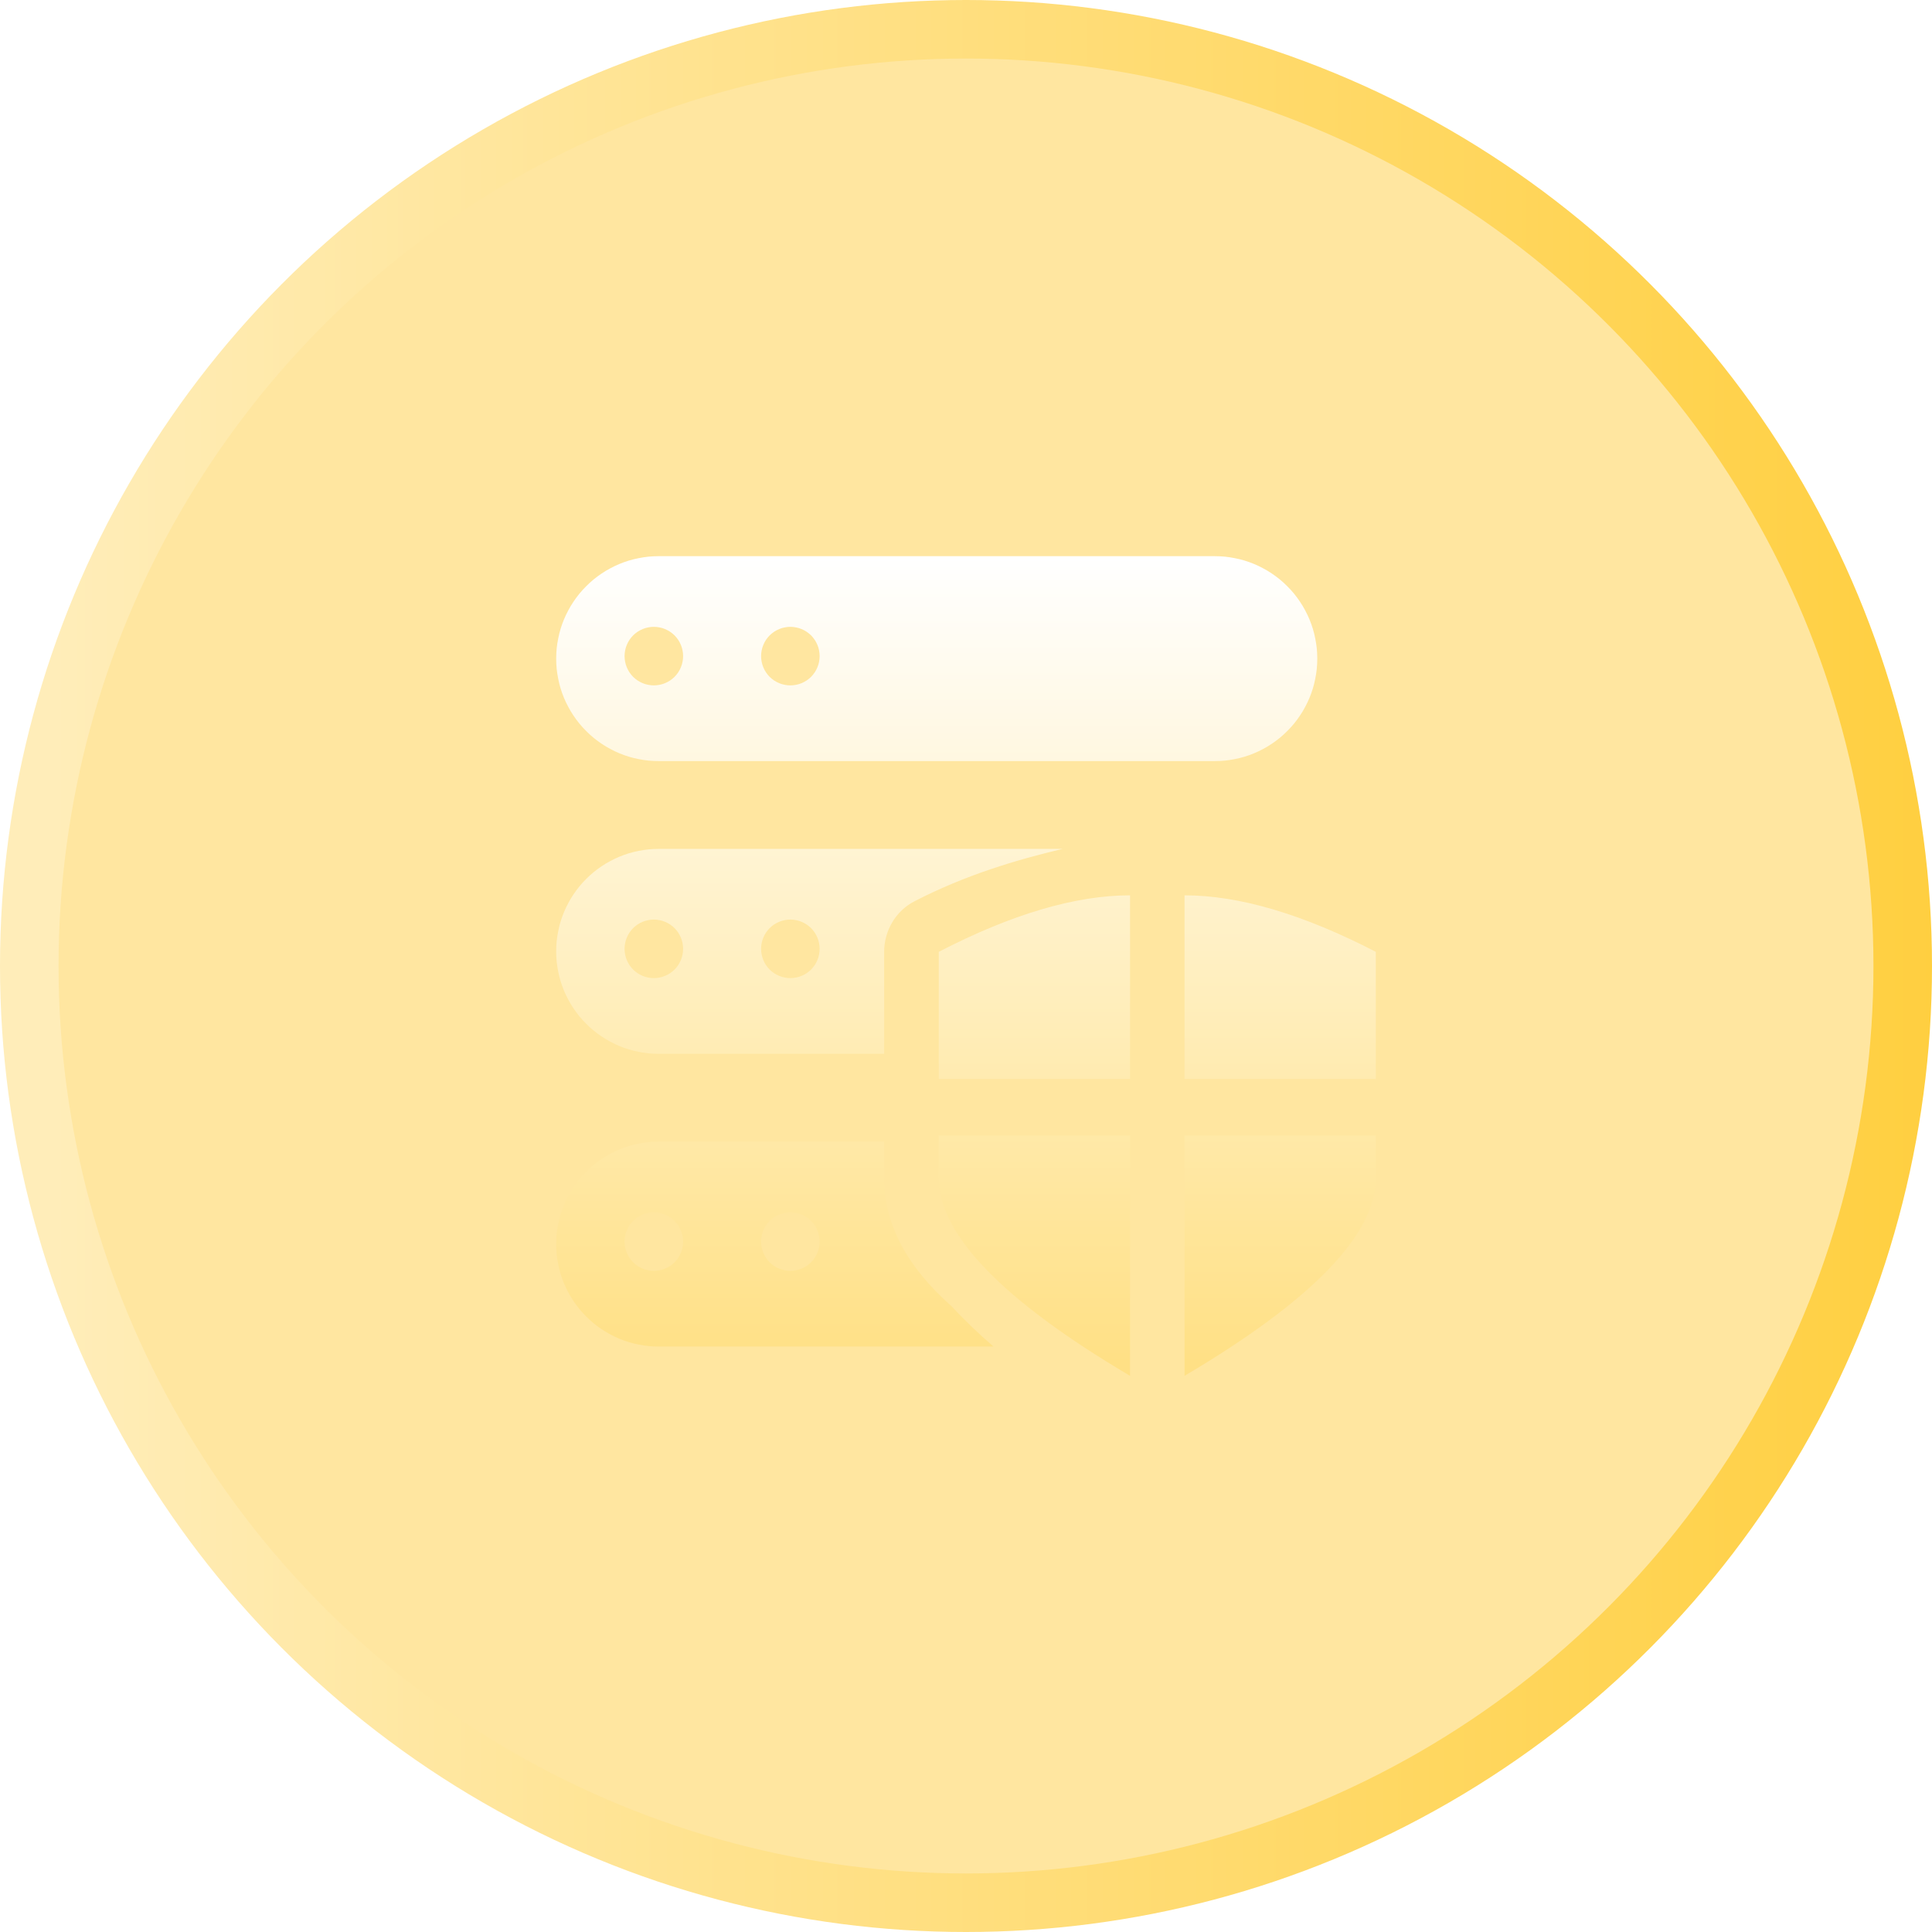 <svg xmlns="http://www.w3.org/2000/svg" xmlns:xlink="http://www.w3.org/1999/xlink" fill="none" version="1.1" width="33" height="33" viewBox="0 0 33 33"><defs><filter id="master_svg0_1886_51157" filterUnits="objectBoundingBox" color-interpolation-filters="sRGB" x="0" y="0" width="1" height="1"><feFlood flood-opacity="0" result="BackgroundImageFix"/><feBlend mode="normal" in="SourceGraphic" in2="BackgroundImageFix" result="shape"/><feColorMatrix in="SourceAlpha" type="matrix" result="hardAlpha" values="0 0 0 0 0 0 0 0 0 0 0 0 0 0 0 0 0 0 127 0"/><feOffset dy="0" dx="0"/><feGaussianBlur stdDeviation="2.5"/><feComposite in2="hardAlpha" operator="arithmetic" k2="-1" k3="1"/><feColorMatrix type="matrix" values="0 0 0 0 1 0 0 0 0 1 0 0 0 0 1 0 0 0 0.5 0"/><feBlend mode="normal" in2="shape" result="effect1_innerShadow"/></filter><linearGradient x1="-0.016" y1="1.016" x2="1.016" y2="1.016" id="master_svg1_1723_33295"><stop offset="2.857%" stop-color="#FFEDB9" stop-opacity="1"/><stop offset="100%" stop-color="#FFCF40" stop-opacity="1"/></linearGradient><clipPath id="master_svg2_1886_51275"><rect x="8.5" y="8.5" width="16" height="16" rx="0"/></clipPath><linearGradient x1="0" y1="0" x2="0" y2="1" id="master_svg3_1861_35160"><stop offset="0%" stop-color="#FFFFFF" stop-opacity="1"/><stop offset="98.571%" stop-color="#FFE085" stop-opacity="1"/></linearGradient></defs><g><g filter="url(#master_svg0_1886_51157)"><ellipse cx="16.5" cy="16.5" rx="16" ry="16" fill="#FFCF40" fill-opacity="0.5"/></g><g><ellipse cx="16.5" cy="16.5" rx="16" ry="16" fill="#FFFFFF" fill-opacity="0.01"/><ellipse cx="16.5" cy="16.5" rx="16" ry="16" stroke="url(#master_svg1_1723_33295)" fill-opacity="0" fill="none" stroke-width="1" stroke-linecap="ROUND"/></g><g clip-path="url(#master_svg2_1886_51275)"><g><path d="M9.5,11.25Q9.5,11.164,9.508,11.078Q9.517,10.993,9.534,10.909Q9.55,10.824,9.575,10.742Q9.6,10.66,9.633,10.58Q9.666,10.501,9.707,10.425Q9.747,10.349,9.795,10.278Q9.843,10.206,9.897,10.14Q9.952,10.073,10.013,10.013Q10.073,9.952,10.14,9.897Q10.206,9.843,10.278,9.795Q10.349,9.747,10.425,9.707Q10.501,9.666,10.58,9.633Q10.66,9.6,10.742,9.575Q10.824,9.55,10.909,9.534Q10.993,9.517,11.078,9.508Q11.164,9.5,11.25,9.5L20.75,9.5Q20.836,9.5,20.922,9.508Q21.007,9.517,21.091,9.534Q21.176,9.55,21.258,9.575Q21.34,9.6,21.42,9.633Q21.499,9.666,21.575,9.707Q21.651,9.747,21.722,9.795Q21.794,9.843,21.86,9.897Q21.927,9.952,21.987,10.013Q22.048,10.073,22.103,10.14Q22.157,10.206,22.205,10.278Q22.253,10.349,22.293,10.425Q22.334,10.501,22.367,10.58Q22.4,10.66,22.425,10.742Q22.45,10.824,22.466,10.909Q22.483,10.993,22.492,11.078Q22.5,11.164,22.5,11.25Q22.5,11.336,22.492,11.422Q22.483,11.507,22.466,11.591Q22.45,11.676,22.425,11.758Q22.4,11.84,22.367,11.92Q22.334,11.999,22.293,12.075Q22.253,12.151,22.205,12.222Q22.157,12.294,22.103,12.36Q22.048,12.427,21.987,12.487Q21.927,12.548,21.86,12.603Q21.794,12.657,21.722,12.705Q21.651,12.753,21.575,12.793Q21.499,12.834,21.42,12.867Q21.34,12.9,21.258,12.925Q21.176,12.95,21.091,12.966Q21.007,12.983,20.922,12.992Q20.836,13,20.75,13L11.25,13Q11.164,13,11.078,12.992Q10.993,12.983,10.909,12.966Q10.824,12.95,10.742,12.925Q10.66,12.9,10.58,12.867Q10.501,12.834,10.425,12.793Q10.349,12.753,10.278,12.705Q10.206,12.657,10.14,12.603Q10.073,12.548,10.013,12.487Q9.952,12.427,9.897,12.36Q9.843,12.294,9.795,12.222Q9.747,12.151,9.707,12.075Q9.666,11.999,9.633,11.92Q9.6,11.84,9.575,11.758Q9.55,11.676,9.534,11.591Q9.517,11.507,9.508,11.422Q9.5,11.336,9.5,11.25ZM11.668,11.207Q11.668,11.256,11.658,11.305Q11.649,11.353,11.63,11.398Q11.611,11.444,11.584,11.485Q11.556,11.526,11.522,11.561Q11.487,11.595,11.446,11.623Q11.405,11.65,11.359,11.669Q11.314,11.688,11.266,11.697Q11.217,11.707,11.168,11.707Q11.119,11.707,11.07,11.697Q11.022,11.688,10.977,11.669Q10.931,11.65,10.89,11.623Q10.849,11.595,10.814,11.561Q10.78,11.526,10.752,11.485Q10.725,11.444,10.706,11.398Q10.687,11.353,10.678,11.305Q10.668,11.256,10.668,11.207Q10.668,11.158,10.678,11.109Q10.687,11.061,10.706,11.016Q10.725,10.97,10.752,10.929Q10.78,10.888,10.814,10.853Q10.849,10.819,10.89,10.791Q10.931,10.764,10.977,10.745Q11.022,10.726,11.07,10.717Q11.119,10.707,11.168,10.707Q11.217,10.707,11.266,10.717Q11.314,10.726,11.359,10.745Q11.405,10.764,11.446,10.791Q11.487,10.819,11.522,10.853Q11.556,10.888,11.584,10.929Q11.611,10.97,11.63,11.016Q11.649,11.061,11.658,11.109Q11.668,11.158,11.668,11.207ZM13.5,11.707Q13.549,11.707,13.598,11.697Q13.646,11.688,13.691,11.669Q13.737,11.65,13.778,11.623Q13.819,11.595,13.854,11.561Q13.888,11.526,13.916,11.485Q13.943,11.444,13.962,11.398Q13.981,11.353,13.99,11.305Q14,11.256,14,11.207Q14,11.158,13.99,11.109Q13.981,11.061,13.962,11.016Q13.943,10.97,13.916,10.929Q13.888,10.888,13.854,10.853Q13.819,10.819,13.778,10.791Q13.737,10.764,13.691,10.745Q13.646,10.726,13.598,10.717Q13.549,10.707,13.5,10.707Q13.451,10.707,13.402,10.717Q13.354,10.726,13.309,10.745Q13.263,10.764,13.222,10.791Q13.181,10.819,13.146,10.853Q13.112,10.888,13.084,10.929Q13.057,10.97,13.038,11.016Q13.019,11.061,13.01,11.109Q13,11.158,13,11.207Q13,11.256,13.01,11.305Q13.019,11.353,13.038,11.398Q13.057,11.444,13.084,11.485Q13.112,11.526,13.146,11.561Q13.181,11.595,13.222,11.623Q13.263,11.65,13.309,11.669Q13.354,11.688,13.402,11.697Q13.451,11.707,13.5,11.707ZM15.102,16.26C15.102,15.894,15.301,15.56,15.617,15.396C16.486,14.947,17.359,14.687,18.149,14.5L11.25,14.5Q11.164,14.5,11.078,14.508Q10.993,14.517,10.909,14.534Q10.824,14.55,10.742,14.575Q10.66,14.6,10.58,14.633Q10.501,14.666,10.425,14.707Q10.349,14.747,10.278,14.795Q10.206,14.843,10.14,14.897Q10.073,14.952,10.013,15.013Q9.952,15.073,9.897,15.14Q9.843,15.206,9.795,15.278Q9.747,15.349,9.707,15.425Q9.666,15.501,9.633,15.58Q9.6,15.66,9.575,15.742Q9.55,15.824,9.534,15.909Q9.517,15.993,9.508,16.078Q9.5,16.164,9.5,16.25Q9.5,16.336,9.508,16.422Q9.517,16.507,9.534,16.591Q9.55,16.676,9.575,16.758Q9.6,16.84,9.633,16.92Q9.666,16.999,9.707,17.075Q9.747,17.151,9.795,17.222Q9.843,17.294,9.897,17.36Q9.952,17.427,10.013,17.487Q10.073,17.548,10.14,17.603Q10.206,17.657,10.278,17.705Q10.349,17.753,10.425,17.793Q10.501,17.834,10.58,17.867Q10.66,17.9,10.742,17.925Q10.824,17.95,10.909,17.966Q10.993,17.983,11.078,17.992Q11.164,18,11.25,18L15.102,18L15.102,16.26ZM16.035,16.258L16.035,18.43L19.302,18.43L19.302,15.293Q17.902,15.293,16.035,16.258ZM23.5,16.258L23.5,18.43L20.233,18.43L20.233,15.293Q21.633,15.293,23.5,16.258ZM11.668,16.207Q11.668,16.256,11.658,16.305Q11.649,16.353,11.63,16.398Q11.611,16.444,11.584,16.485Q11.556,16.526,11.522,16.561Q11.487,16.595,11.446,16.623Q11.405,16.65,11.359,16.669Q11.314,16.688,11.266,16.697Q11.217,16.707,11.168,16.707Q11.119,16.707,11.07,16.697Q11.022,16.688,10.977,16.669Q10.931,16.65,10.89,16.623Q10.849,16.595,10.814,16.561Q10.78,16.526,10.752,16.485Q10.725,16.444,10.706,16.398Q10.687,16.353,10.678,16.305Q10.668,16.256,10.668,16.207Q10.668,16.158,10.678,16.109Q10.687,16.061,10.706,16.016Q10.725,15.97,10.752,15.929Q10.78,15.888,10.814,15.853Q10.849,15.819,10.89,15.791Q10.931,15.764,10.977,15.745Q11.022,15.726,11.07,15.717Q11.119,15.707,11.168,15.707Q11.217,15.707,11.266,15.717Q11.314,15.726,11.359,15.745Q11.405,15.764,11.446,15.791Q11.487,15.819,11.522,15.853Q11.556,15.888,11.584,15.929Q11.611,15.97,11.63,16.016Q11.649,16.061,11.658,16.109Q11.668,16.158,11.668,16.207ZM13.5,16.707Q13.549,16.707,13.598,16.697Q13.646,16.688,13.691,16.669Q13.737,16.65,13.778,16.623Q13.819,16.595,13.854,16.561Q13.888,16.526,13.916,16.485Q13.943,16.444,13.962,16.398Q13.981,16.353,13.99,16.305Q14,16.256,14,16.207Q14,16.158,13.99,16.109Q13.981,16.061,13.962,16.016Q13.943,15.97,13.916,15.929Q13.888,15.888,13.854,15.853Q13.819,15.819,13.778,15.791Q13.737,15.764,13.691,15.745Q13.646,15.726,13.598,15.717Q13.549,15.707,13.5,15.707Q13.451,15.707,13.402,15.717Q13.354,15.726,13.309,15.745Q13.263,15.764,13.222,15.791Q13.181,15.819,13.146,15.853Q13.112,15.888,13.084,15.929Q13.057,15.97,13.038,16.016Q13.019,16.061,13.01,16.109Q13,16.158,13,16.207Q13,16.256,13.01,16.305Q13.019,16.353,13.038,16.398Q13.057,16.444,13.084,16.485Q13.112,16.526,13.146,16.561Q13.181,16.595,13.222,16.623Q13.263,16.65,13.309,16.669Q13.354,16.688,13.402,16.697Q13.451,16.707,13.5,16.707ZM16.035,20.121L16.035,19.395L19.302,19.395L19.302,23.5Q16.035,21.569,16.035,20.121ZM23.5,20.121L23.5,19.395L20.233,19.395L20.233,23.5Q23.5,21.569,23.5,20.121ZM15.102,20.122L15.102,19.5L11.25,19.5Q11.164,19.5,11.078,19.508Q10.993,19.517,10.909,19.534Q10.824,19.55,10.742,19.575Q10.66,19.6,10.58,19.633Q10.501,19.666,10.425,19.707Q10.349,19.747,10.278,19.795Q10.206,19.843,10.14,19.897Q10.073,19.952,10.013,20.013Q9.952,20.073,9.897,20.14Q9.843,20.206,9.795,20.278Q9.747,20.349,9.707,20.425Q9.666,20.501,9.633,20.58Q9.6,20.66,9.575,20.742Q9.55,20.824,9.534,20.909Q9.517,20.993,9.508,21.078Q9.5,21.164,9.5,21.25Q9.5,21.336,9.508,21.422Q9.517,21.507,9.534,21.591Q9.55,21.676,9.575,21.758Q9.6,21.84,9.633,21.92Q9.666,21.999,9.707,22.075Q9.747,22.151,9.795,22.222Q9.843,22.294,9.897,22.36Q9.952,22.427,10.013,22.487Q10.073,22.548,10.14,22.603Q10.206,22.657,10.278,22.705Q10.349,22.753,10.425,22.793Q10.501,22.834,10.58,22.867Q10.66,22.9,10.742,22.925Q10.824,22.95,10.909,22.966Q10.993,22.983,11.078,22.992Q11.164,23,11.25,23L16.97,23Q16.59,22.673,16.244,22.303Q15.102,21.29,15.102,20.122ZM11.668,21.207Q11.668,21.256,11.658,21.305Q11.649,21.353,11.63,21.398Q11.611,21.444,11.584,21.485Q11.556,21.526,11.522,21.561Q11.487,21.595,11.446,21.623Q11.405,21.65,11.359,21.669Q11.314,21.688,11.266,21.697Q11.217,21.707,11.168,21.707Q11.119,21.707,11.07,21.697Q11.022,21.688,10.977,21.669Q10.931,21.65,10.89,21.623Q10.849,21.595,10.814,21.561Q10.78,21.526,10.752,21.485Q10.725,21.444,10.706,21.398Q10.687,21.353,10.678,21.305Q10.668,21.256,10.668,21.207Q10.668,21.158,10.678,21.11Q10.687,21.061,10.706,21.016Q10.725,20.97,10.752,20.929Q10.78,20.888,10.814,20.854Q10.849,20.819,10.89,20.791Q10.931,20.764,10.977,20.745Q11.022,20.726,11.07,20.717Q11.119,20.707,11.168,20.707Q11.217,20.707,11.266,20.717Q11.314,20.726,11.359,20.745Q11.405,20.764,11.446,20.791Q11.487,20.819,11.522,20.854Q11.556,20.888,11.584,20.929Q11.611,20.97,11.63,21.016Q11.649,21.061,11.658,21.11Q11.668,21.158,11.668,21.207ZM13.5,21.707Q13.549,21.707,13.598,21.697Q13.646,21.688,13.691,21.669Q13.737,21.65,13.778,21.623Q13.819,21.595,13.854,21.561Q13.888,21.526,13.916,21.485Q13.943,21.444,13.962,21.398Q13.981,21.353,13.99,21.305Q14,21.256,14,21.207Q14,21.158,13.99,21.11Q13.981,21.061,13.962,21.016Q13.943,20.97,13.916,20.929Q13.888,20.888,13.854,20.854Q13.819,20.819,13.778,20.791Q13.737,20.764,13.691,20.745Q13.646,20.726,13.598,20.717Q13.549,20.707,13.5,20.707Q13.451,20.707,13.402,20.717Q13.354,20.726,13.309,20.745Q13.263,20.764,13.222,20.791Q13.181,20.819,13.146,20.854Q13.112,20.888,13.084,20.929Q13.057,20.97,13.038,21.016Q13.019,21.061,13.01,21.11Q13,21.158,13,21.207Q13,21.256,13.01,21.305Q13.019,21.353,13.038,21.398Q13.057,21.444,13.084,21.485Q13.112,21.526,13.146,21.561Q13.181,21.595,13.222,21.623Q13.263,21.65,13.309,21.669Q13.354,21.688,13.402,21.697Q13.451,21.707,13.5,21.707Z" fill-rule="evenodd" fill="url(#master_svg3_1861_35160)" fill-opacity="1"/></g></g></g></svg>